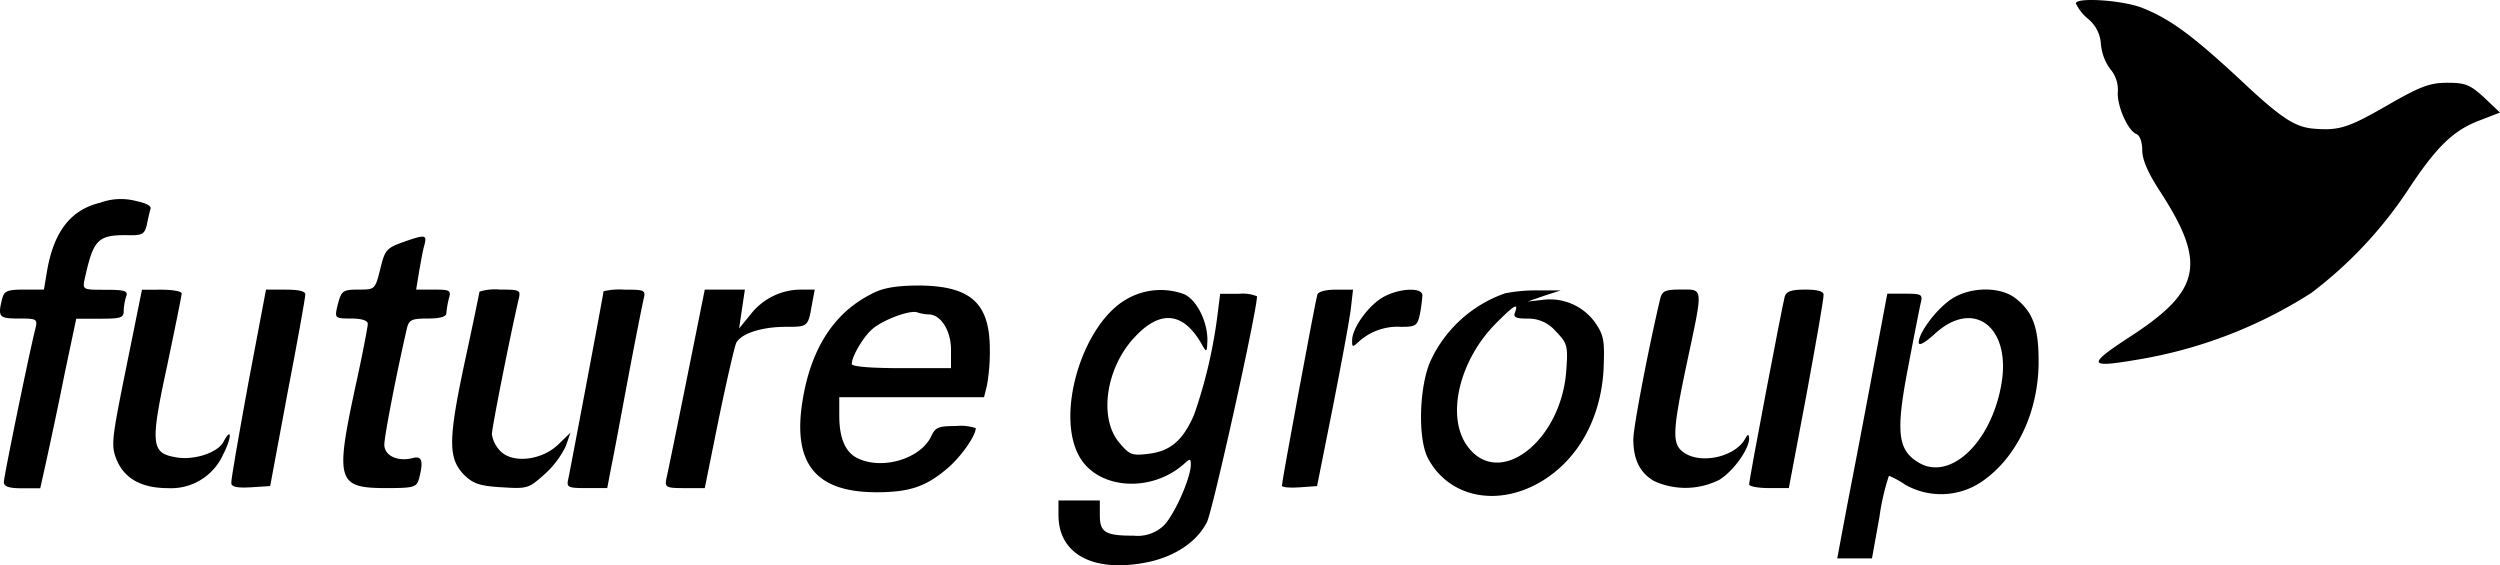 <svg id="Future_Group" data-name="Future Group" xmlns="http://www.w3.org/2000/svg" width="292.358" height="66.101" viewBox="0 0 292.358 66.101">
  <g id="Layer_1" data-name="Layer 1" transform="translate(0 0)">
    <g id="Page-1" transform="translate(0 0)">
      <g id="Artboard">
        <g id="future-group_1_" data-name="future-group(1)">
          <g id="Group">
            <path id="Shape" d="M995.56.389a5.285,5.285,0,0,0,1.463,1.839,4.092,4.092,0,0,1,1.463,2.9,5.793,5.793,0,0,0,1.065,2.9,3.735,3.735,0,0,1,.919,2.66c-.146,1.595,1.161,4.594,2.175,4.982.388.144.678.919.678,1.885,0,1.114.678,2.66,2.031,4.74,5.513,8.464,4.877,11.656-3.384,17.025-5.121,3.338-5.03,3.723.627,2.758a53.99,53.99,0,0,0,20.507-7.837,49.052,49.052,0,0,0,11.27-11.995c3.338-5.077,5.321-7.013,8.415-8.174l2.37-.917-1.838-1.743c-1.644-1.5-2.175-1.741-4.3-1.741-2.031,0-3.143.388-7.071,2.66-4.545,2.612-5.608,2.95-8.561,2.709-2.273-.193-3.867-1.258-8.849-5.95-5.482-5.077-8.093-6.964-11.334-8.222C1000.832-.006,995.56-.335,995.56.389Z" transform="translate(-752.802 0.008)"/>
            <path id="Shape-2" data-name="Shape" d="M11.721,95.883c-3.482.824-5.467,3.436-6.24,8.127l-.339,2.031H2.869c-1.982,0-2.37.144-2.612,1.063-.532,2.136-.388,2.321,1.939,2.321,2.129,0,2.226.049,1.936,1.219-.732,2.9-3.677,17.266-3.677,17.9,0,.532.58.732,2.129.732H4.708l.732-3.287c.388-1.79,1.356-6.24,2.08-9.915l1.4-6.628h2.751c2.465,0,2.8-.1,2.8-.919a6.247,6.247,0,0,1,.29-1.692c.244-.629-.144-.773-2.416-.773-2.709,0-2.709,0-2.419-1.356,1.014-4.545,1.5-5.077,5.077-5.028,1.646.046,1.936-.146,2.178-1.258.144-.732.339-1.548.434-1.839.1-.339-.627-.678-1.595-.871A6.993,6.993,0,0,0,11.721,95.883Z" transform="translate(-0.003 -72.175)"/>
            <path id="Shape-3" data-name="Shape" d="M168.894,114.172c-1.839.675-2.031.917-2.563,3.143-.58,2.321-.629,2.37-2.419,2.37-2.031,0-2.129.1-2.612,2.031-.29,1.3-.244,1.353,1.644,1.353,1.258,0,1.936.244,1.936.629,0,.339-.629,3.628-1.451,7.352-2.37,11.026-2.129,11.848,3.626,11.848,3.241,0,3.531-.1,3.821-1.112.532-2.031.339-2.66-.675-2.416-1.79.488-3.387-.244-3.387-1.548,0-1.017,1.463-8.512,2.66-13.687.244-.919.58-1.066,2.419-1.066,1.4,0,2.175-.193,2.175-.629a11.358,11.358,0,0,1,.29-1.692c.29-.975.146-1.063-1.741-1.063h-2.08l.339-2.08c.2-1.112.436-2.516.629-3.143C171.8,113.253,171.652,113.2,168.894,114.172Z" transform="translate(-121.87 -85.819)"/>
            <path id="Shape-4" data-name="Shape" d="M391.978,137.978c-4.3,2.224-6.964,6.384-7.932,12.477-1.161,7.3,1.548,10.641,8.659,10.641,3.916,0,5.852-.678,8.415-2.9,1.548-1.356,3.192-3.726,3.192-4.6a5.643,5.643,0,0,0-2.321-.244c-2.031,0-2.419.146-2.9,1.219-1.219,2.563-5.562,3.919-8.464,2.612-1.548-.675-2.275-2.37-2.275-5.03V149.98h16.93l.336-1.356a22.045,22.045,0,0,0,.339-4.206c0-5.513-2.273-7.5-8.513-7.5C394.831,136.961,393.38,137.2,391.978,137.978Zm6.828,2.321c1.4,0,2.612,1.885,2.612,4.111v2.175h-5.8c-3.726,0-5.806-.193-5.806-.488,0-.87,1.307-3.094,2.324-4.014,1.207-1.112,4.448-2.321,5.318-2.031a4.488,4.488,0,0,0,1.348.246Z" transform="translate(-290.204 -103.531)"/>
            <path id="Shape-5" data-name="Shape" d="M55.846,148c-1.741,8.608-1.79,9.142-1.112,10.834.919,2.175,2.9,3.287,6,3.287a6.667,6.667,0,0,0,6.433-3.916c1.014-1.936,1.063-3.387.046-1.5-.675,1.307-3.577,2.224-5.657,1.79-2.807-.488-2.9-1.6-.919-10.729.919-4.4,1.692-8.176,1.692-8.417s-1.063-.434-2.321-.434H57.684Z" transform="translate(-41.082 -105.036)"/>
            <path id="Shape-6" data-name="Shape" d="M112.909,149.865c-1.114,6.1-2.034,11.319-1.985,11.656,0,.436.678.58,2.275.488l2.273-.146L117.5,150.98c1.161-6,2.08-11.17,2.08-11.509.049-.388-.732-.58-2.275-.58h-2.321Z" transform="translate(-83.876 -105.021)"/>
            <path id="Shape-7" data-name="Shape" d="M220.044,139.121c0,.1-.773,3.87-1.741,8.32-1.934,9.09-1.934,11.217,0,13.155,1.017.975,1.79,1.256,4.353,1.4,3,.193,3.143.144,5.03-1.548a10.663,10.663,0,0,0,2.468-3.289l.532-1.546-1.4,1.353c-1.936,1.887-5.321,2.273-6.771.822a3.6,3.6,0,0,1-1.017-1.982c0-.731,2.031-11.026,3.143-15.864.244-1.014.1-1.063-2.175-1.063A6.1,6.1,0,0,0,220.044,139.121Z" transform="translate(-163.976 -105.013)"/>
            <path id="Shape-8" data-name="Shape" d="M276.433,139.1c0,.29-3.821,20.507-4.111,21.909-.244,1.017-.1,1.112,2.126,1.112h2.419l.488-2.563c.29-1.353,1.161-6.1,1.985-10.485s1.643-8.464,1.79-9.093c.244-1.014.1-1.063-2.226-1.063A8.267,8.267,0,0,0,276.433,139.1Z" transform="translate(-205.854 -105.042)"/>
            <path id="Shape-9" data-name="Shape" d="M321.769,149.424c-1.161,5.755-2.224,10.973-2.37,11.558-.193,1.017-.046,1.112,2.129,1.112h2.36l1.643-8.125c.919-4.45,1.839-8.415,2.034-8.851.58-1.112,3-1.885,5.8-1.885,2.563,0,2.612,0,3.046-2.563l.339-1.79h-1.741a7.49,7.49,0,0,0-5.8,2.95l-1.307,1.595.339-2.273.339-2.273h-4.691Z" transform="translate(-241.471 -105.013)"/>
            <path id="Shape-10" data-name="Shape" d="M515.611,140.093c-5.079,2.853-8.271,13.106-5.66,18.186,2.031,4.014,8.366,4.594,12.334,1.112.732-.678.822-.678.822.049,0,1.595-1.982,6-3.192,7.157a4.437,4.437,0,0,1-3.482,1.161c-3.338,0-3.967-.385-3.967-2.416v-1.7H507.63v1.707c0,4.545,4.014,6.723,10.156,5.562,3.338-.629,6-2.37,7.208-4.74.675-1.353,5.852-24.667,5.852-26.408a4.44,4.44,0,0,0-2.129-.29H526.54l-.288,2.268a56.791,56.791,0,0,1-2.755,11.851c-1.307,3.046-2.807,4.3-5.365,4.594-1.887.244-2.224.1-3.385-1.3-2.468-2.9-1.548-8.9,1.885-12.436,3-3.192,5.708-2.8,7.835,1.063.488.873.534.775.58-.627,0-2.226-1.256-4.691-2.707-5.364A7.953,7.953,0,0,0,515.611,140.093Z" transform="translate(-383.849 -105.114)"/>
            <path id="Shape-11" data-name="Shape" d="M618.935,139.46c-.244.773-4.145,21.812-4.145,22.343,0,.2.917.29,2.08.2l2.031-.146,1.787-8.947c.975-4.933,1.936-10.11,2.129-11.512l.29-2.514h-1.982C619.9,138.88,619.033,139.121,618.935,139.46Z" transform="translate(-464.879 -105.013)"/>
            <path id="Shape-12" data-name="Shape" d="M651.942,139.886c-1.707,1.066-3.482,3.58-3.482,4.982,0,.824.046.824.822.1a6.775,6.775,0,0,1,4.933-1.692c1.692,0,1.885-.146,2.175-1.5a19.226,19.226,0,0,0,.29-2.178C656.68,138.581,653.778,138.774,651.942,139.886Z" transform="translate(-490.339 -105.054)"/>
            <path id="Shape-13" data-name="Shape" d="M691.339,139.609a15.058,15.058,0,0,0-8.754,7.981c-1.3,3-1.463,8.946-.29,11.27,2.419,4.594,8.078,5.8,13.2,2.8,4.353-2.563,7.013-7.352,7.352-13.058.146-3.484.049-4.065-.975-5.562a6.508,6.508,0,0,0-6.189-2.66l-1.707.193,1.936-.678,1.934-.629h-2.641A19.037,19.037,0,0,0,691.339,139.609Zm1.161,2.226c-.244.58.1.732,1.5.732a4.162,4.162,0,0,1,3.241,1.463c1.356,1.4,1.463,1.692,1.258,4.5-.532,8.366-7.932,14.074-11.607,8.9-2.468-3.436-.919-9.963,3.336-14.27C692.405,140.965,692.937,140.667,692.5,141.835Z" transform="translate(-515.326 -105.308)"/>
            <path id="Shape-14" data-name="Shape" d="M786.473,139.913c-1.353,5.708-3.143,14.994-3.143,16.445,0,2.37.775,3.919,2.419,4.877a8.822,8.822,0,0,0,7.642-.144c1.644-1.017,3.482-3.58,3.482-4.838-.049-.58-.146-.532-.532.146-1.219,2.031-5.121,2.9-7.11,1.5-1.4-.975-1.353-2.37.388-10.592,1.885-8.851,1.934-8.464-.732-8.464C787.054,138.85,786.717,138.993,786.473,139.913Z" transform="translate(-592.322 -104.983)"/>
            <path id="Shape-15" data-name="Shape" d="M843.03,139.7c-.29,1.063-4.16,21.329-4.16,21.958,0,.244,1.063.434,2.321.434h2.321l2.08-11.026c1.112-6.045,2.031-11.268,1.982-11.607,0-.388-.773-.58-2.129-.58C843.8,138.88,843.223,139.073,843.03,139.7Z" transform="translate(-634.319 -105.014)"/>
            <path id="Shape-16" data-name="Shape" d="M894.468,139.969c-1.741,1.161-3.821,3.919-3.821,5.079,0,.434.732.046,1.936-1.066,4.594-4.16,9-.629,7.688,6.191-1.3,6.869-6.191,11.217-9.817,8.8-2.273-1.451-2.468-3.628-1.066-10.931.678-3.577,1.356-7.013,1.5-7.639.244-.975.1-1.066-1.836-1.066h-2.08l-1.79,9.529c-.975,5.272-2.321,12.236-2.95,15.477l-1.112,5.947h4.062l.87-4.828a27.192,27.192,0,0,1,1.112-4.838,11.224,11.224,0,0,1,1.934,1.066,8.484,8.484,0,0,0,8.8-.29c4.16-2.765,6.771-8.181,6.771-14.131,0-4.014-.675-5.8-2.707-7.4C900.176,138.469,896.646,138.518,894.468,139.969Z" transform="translate(-666.267 -104.991)"/>
          </g>
        </g>
      </g>
    </g>
  </g>
</svg>
